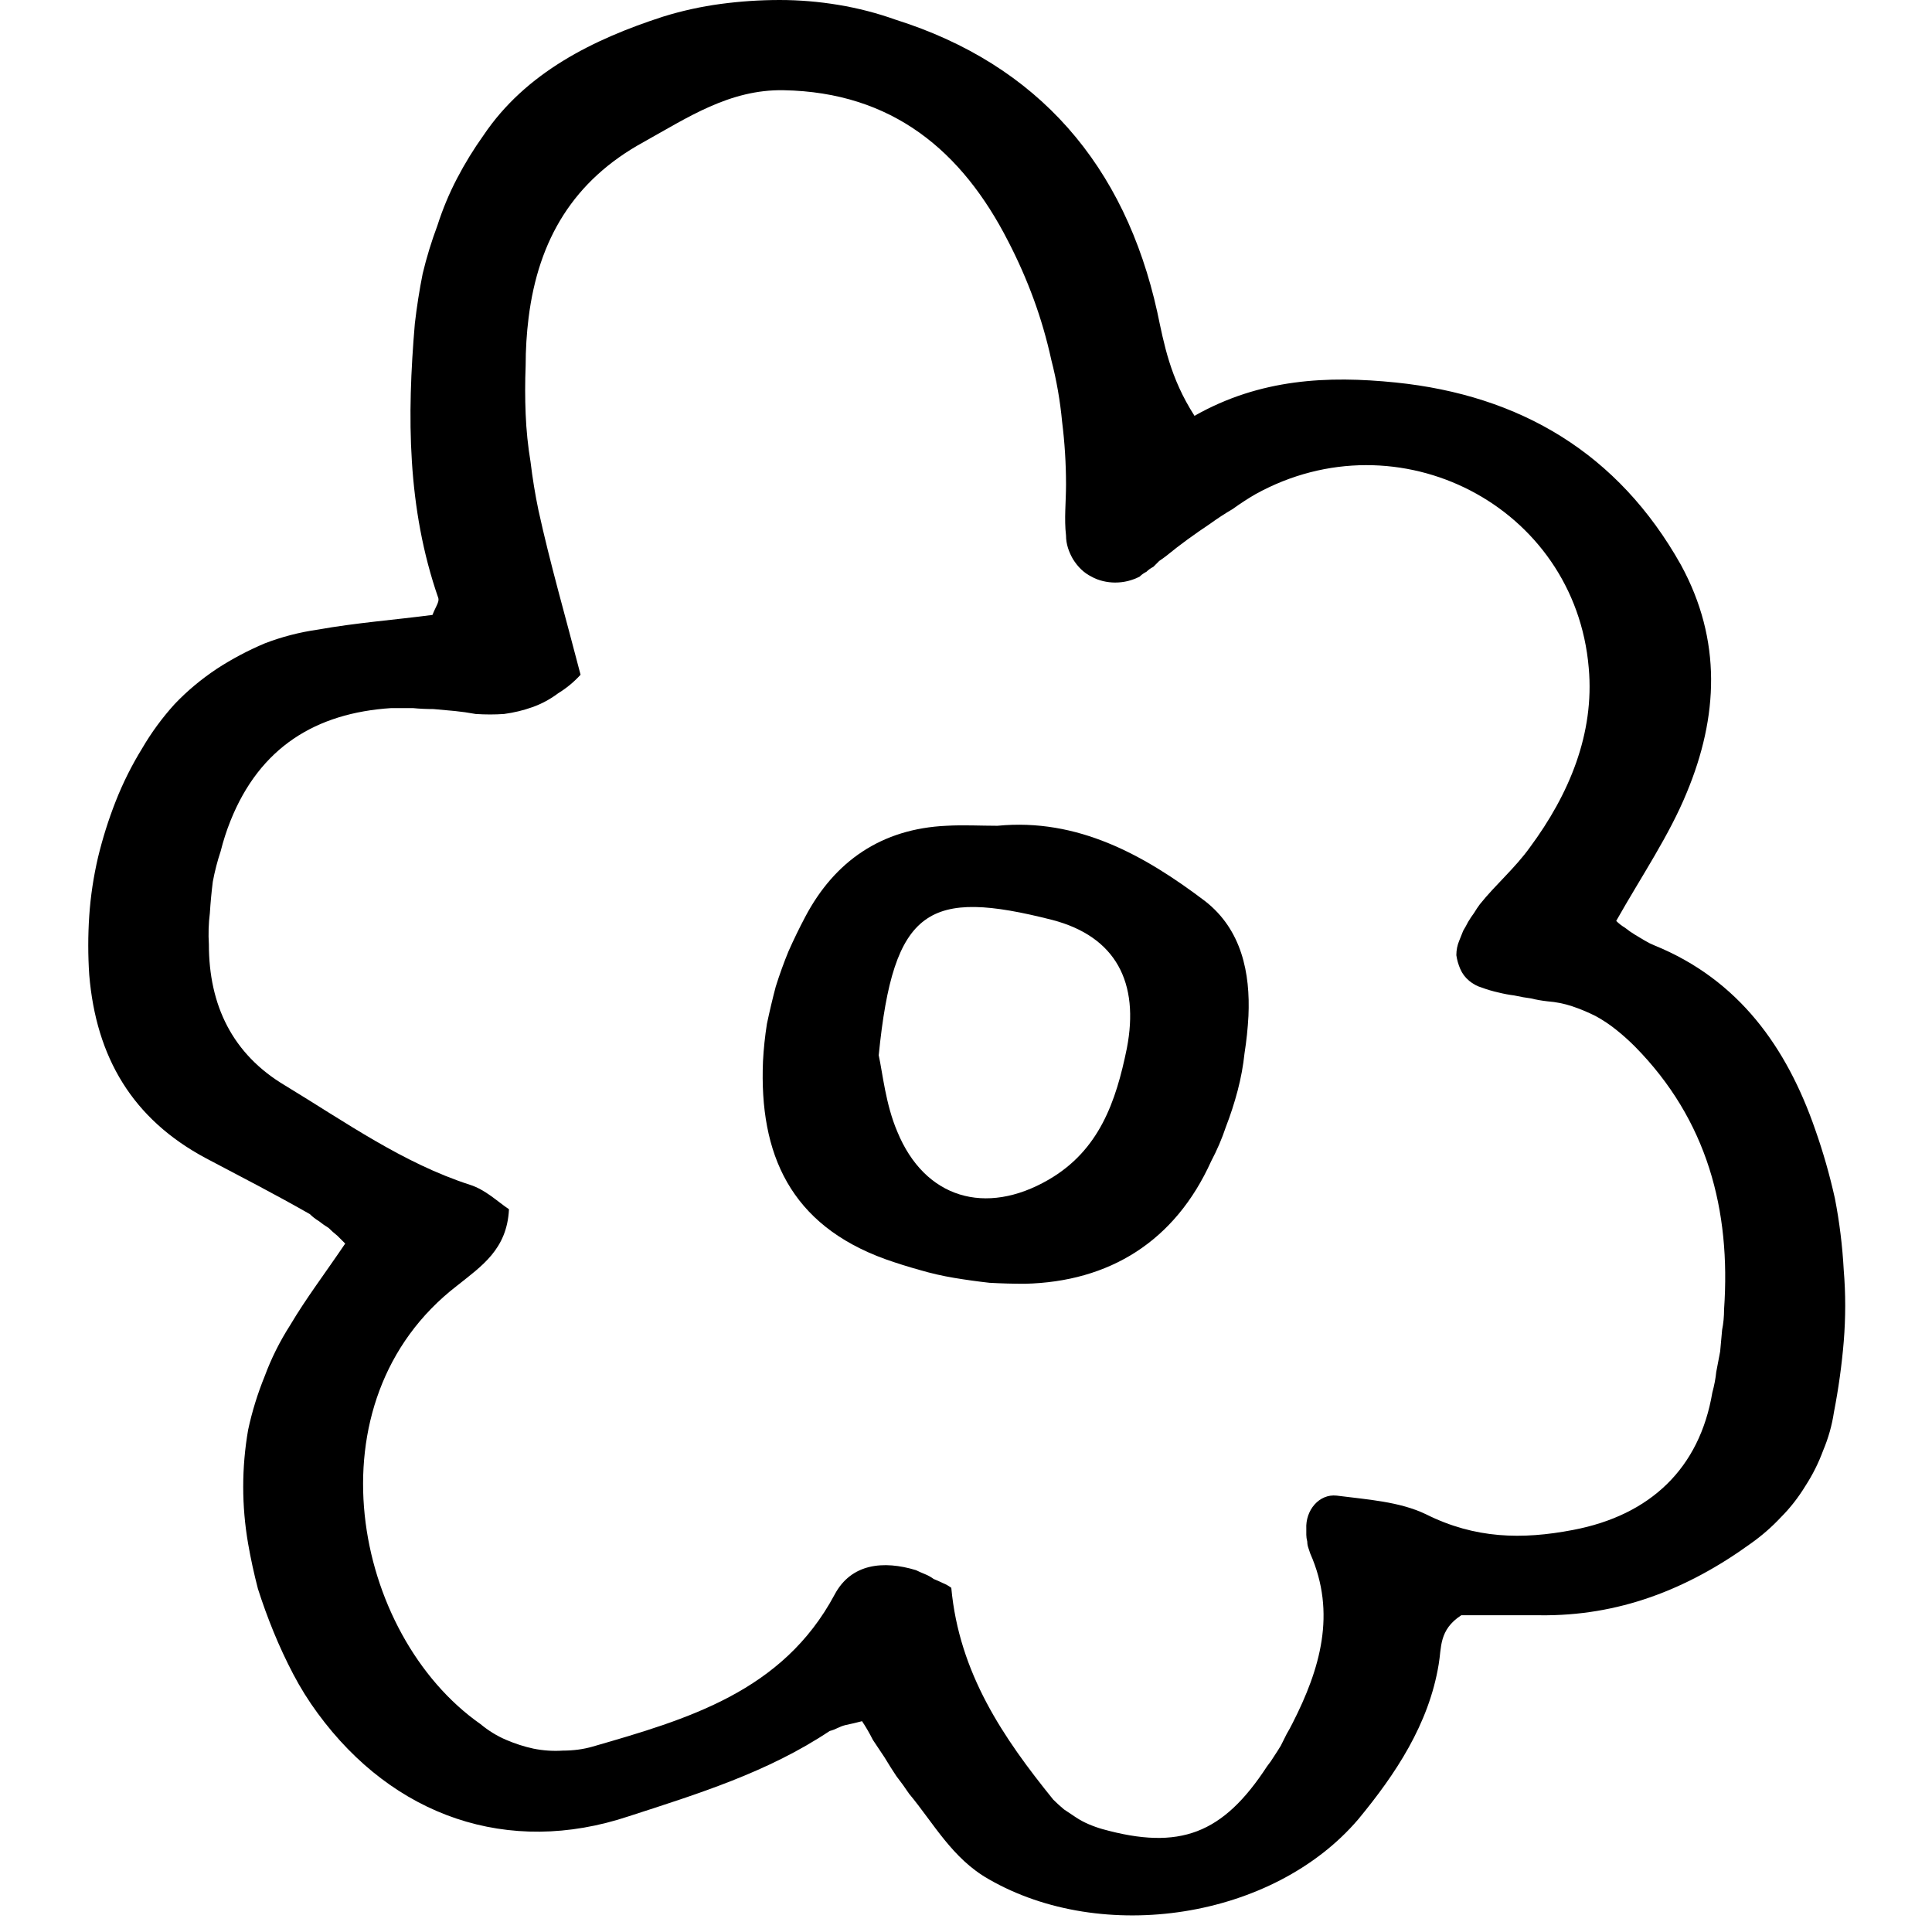 <svg version="1.2" xmlns="http://www.w3.org/2000/svg" viewBox="0 0 197 196" width="197" height="196">
	<title>flower1-svgrepo-com-svg</title>
	<style>
		.s0 { fill: #000000 } 
	</style>
	<g id="Layer_2">
		<g id="Layer_1-2">
			<path id="Layer" fill-rule="evenodd" class="s0" d="m121.8 42.4c6.7-3.8 13.6-4.1 20.5-3.4 12.7 1.3 22.7 7.2 29.1 18.6 4.2 7.7 3.8 15.5 0.6 23.2-1.8 4.4-4.6 8.5-7.2 13.1q0.4 0.4 0.9 0.7 0.5 0.4 1 0.7 0.5 0.3 1 0.6 0.5 0.3 1 0.5c8.6 3.5 13.5 10.4 16.4 18.8q1.2 3.4 2 7 0.7 3.6 0.9 7.3 0.3 3.6 0 7.3-0.3 3.6-1 7.2-0.3 2-1.1 3.9-0.7 1.9-1.8 3.6-1.1 1.8-2.5 3.2-1.4 1.5-3.1 2.7c-6.5 4.7-13.5 7.4-21.5 7.3-2.9 0-5.7 0-8 0-2.3 1.5-2 3.3-2.3 5-1 6.1-4.4 11.2-8.2 15.8-8.7 10.2-26.1 12.8-37.7 6.1-3.7-2.1-5.6-5.7-8.1-8.7q-0.6-0.9-1.3-1.8-0.6-0.9-1.2-1.9-0.6-0.9-1.2-1.8-0.5-1-1.1-1.9-0.4 0.1-0.8 0.2-0.4 0.1-0.9 0.2-0.4 0.1-0.8 0.3-0.4 0.2-0.8 0.3c-6.3 4.2-13.4 6.4-20.5 8.7-12.3 4.1-24 0-31.7-10.5q-1.4-1.9-2.5-4-1.1-2.1-2-4.3-0.9-2.2-1.6-4.4-0.6-2.3-1-4.6-0.5-2.9-0.5-5.8 0-2.9 0.5-5.8 0.6-2.8 1.7-5.5 1-2.7 2.6-5.2c1.6-2.7 3.5-5.2 5.6-8.3q-0.4-0.4-0.8-0.8-0.5-0.4-0.9-0.8-0.5-0.3-1-0.7-0.5-0.3-0.9-0.7c-3.5-2-7-3.8-10.6-5.7-7.5-4-11.2-10.3-11.9-18.7q-0.2-3 0-6 0.2-3 0.9-6 0.7-2.9 1.8-5.7 1.1-2.8 2.7-5.4 1.4-2.4 3.3-4.5 1.9-2 4.3-3.6 2.3-1.5 4.9-2.6 2.6-1 5.4-1.4c3.9-0.7 7.9-1 11.7-1.5 0.3-0.8 0.7-1.3 0.6-1.7-3.2-9.2-3.2-18.6-2.4-28q0.3-2.6 0.8-5.1 0.6-2.5 1.5-4.9 0.8-2.5 2-4.8 1.2-2.3 2.7-4.4c4.3-6.4 11.2-9.8 18.3-12.1q2.9-0.9 5.9-1.3 3-0.4 6-0.4 3 0 6 0.5 3 0.5 5.8 1.5c14.6 4.6 23.4 14.9 26.7 29.8 0.7 3.3 1.3 6.7 3.8 10.6zm-24.8 119.5c0.8 8.7 5.3 15.3 10.4 21.6q0.5 0.5 1.1 1 0.6 0.4 1.2 0.8 0.6 0.4 1.3 0.7 0.7 0.3 1.4 0.5c7.9 2.2 12.3 0.5 16.8-6.4q0.4-0.5 0.7-1 0.4-0.6 0.7-1.1 0.3-0.6 0.6-1.2 0.3-0.5 0.6-1.1c2.8-5.5 4.5-11.2 1.8-17.3q-0.1-0.3-0.2-0.6-0.1-0.3-0.1-0.6-0.1-0.4-0.1-0.7 0-0.3 0-0.6c-0.1-1.9 1.3-3.6 3.1-3.4 3.1 0.4 6.4 0.6 9.1 1.9 5 2.5 9.8 2.6 15 1.6 7.9-1.5 12.9-6.3 14.2-14q0.3-1.1 0.4-2.1 0.2-1.1 0.4-2.1 0.1-1.1 0.2-2.2 0.2-1 0.2-2.1c0.7-10.1-1.7-19.3-9.1-26.8q-0.9-0.9-1.9-1.7-1-0.8-2.1-1.4-1.2-0.6-2.4-1-1.2-0.4-2.5-0.5-0.9-0.1-1.7-0.3-0.8-0.1-1.7-0.3-0.8-0.1-1.6-0.3-0.9-0.2-1.7-0.5-0.7-0.2-1.3-0.7-0.6-0.5-0.9-1.2-0.3-0.7-0.4-1.4 0-0.8 0.3-1.5 0.2-0.5 0.4-1 0.3-0.5 0.5-0.9 0.3-0.5 0.6-0.9 0.3-0.5 0.6-0.9c1.6-2 3.6-3.7 5.1-5.8 4-5.4 6.6-11.6 6-18.3-1.4-16.5-19.4-25.8-34-17.7q-1.2 0.7-2.3 1.5-1.2 0.7-2.3 1.5-1.2 0.8-2.3 1.6-1.1 0.8-2.2 1.7-0.4 0.3-0.7 0.5-0.3 0.3-0.6 0.6-0.4 0.2-0.7 0.5-0.4 0.2-0.7 0.5c-0.8 0.4-1.6 0.6-2.5 0.6-0.8 0-1.7-0.2-2.4-0.6-0.8-0.4-1.4-1-1.9-1.8-0.4-0.7-0.7-1.5-0.7-2.4-0.2-1.7 0-3.4 0-5.2q0-3.2-0.4-6.4-0.3-3.2-1.1-6.3-0.7-3.2-1.8-6.2-1.1-3-2.6-5.9c-4.7-9.2-11.8-15.2-22.9-15.4-5.5-0.1-9.8 2.8-14.3 5.3-7.1 3.9-10.7 9.9-11.7 17.9q-0.3 2.4-0.3 4.9-0.1 2.5 0 4.9 0.1 2.5 0.5 4.9 0.3 2.5 0.8 4.9c1.2 5.5 2.8 11 4.3 16.8q-1 1.1-2.3 1.9-1.2 0.9-2.6 1.4-1.4 0.5-2.9 0.7-1.4 0.1-2.9 0-1.1-0.2-2.1-0.3-1.1-0.1-2.2-0.2-1.1 0-2.1-0.1-1.1 0-2.2 0c-7.7 0.5-13.4 4-16.4 11.5q-0.6 1.5-1 3.1-0.5 1.5-0.8 3.1-0.2 1.6-0.3 3.2-0.2 1.6-0.1 3.2c0 6.2 2.4 11.2 7.8 14.4 6.1 3.7 12 7.9 18.8 10.1 1.6 0.5 2.8 1.7 4 2.5-0.2 4.1-2.8 5.8-5.3 7.8-15.3 11.8-10.6 35.6 2.4 44.7q1.2 1 2.6 1.6 1.4 0.6 2.8 0.9 1.5 0.3 3 0.2 1.6 0 3-0.4c9.7-2.8 19.4-5.6 24.7-15.5 1.7-3.2 5-3.5 8.3-2.5q0.4 0.2 0.9 0.4 0.5 0.2 0.9 0.5 0.5 0.2 0.9 0.4 0.5 0.2 0.9 0.5z"/>
			<path id="Layer" fill-rule="evenodd" class="s0" d="m101.7 84.2c8.2-0.8 15 3 21.2 7.7 3.7 2.9 4.6 7.3 4.4 11.7q-0.1 1.9-0.4 3.8-0.2 1.9-0.7 3.8-0.5 1.9-1.2 3.7-0.6 1.8-1.5 3.5c-3.7 8.2-10.4 12.3-19 12.5q-1.8 0-3.6-0.1-1.8-0.2-3.6-0.5-1.8-0.3-3.5-0.8-1.8-0.5-3.5-1.1c-9.7-3.5-12.9-10.7-12.5-20.2q0.1-1.9 0.4-3.8 0.4-1.9 0.9-3.8 0.6-1.9 1.3-3.6 0.8-1.8 1.7-3.5c3-5.7 7.8-9 14.4-9.3 1.7-0.1 3.5 0 5.2 0zm-12.1 23.4c0.4 1.8 0.7 5 1.9 7.8 2.8 6.8 9 8.6 15.4 4.9 5.2-3 6.9-8 8-13.4 1.3-6.7-1.1-11.4-7.6-13.1-12.6-3.2-16.2-1.3-17.7 13.8z"/>
		</g>
	</g>
</svg>